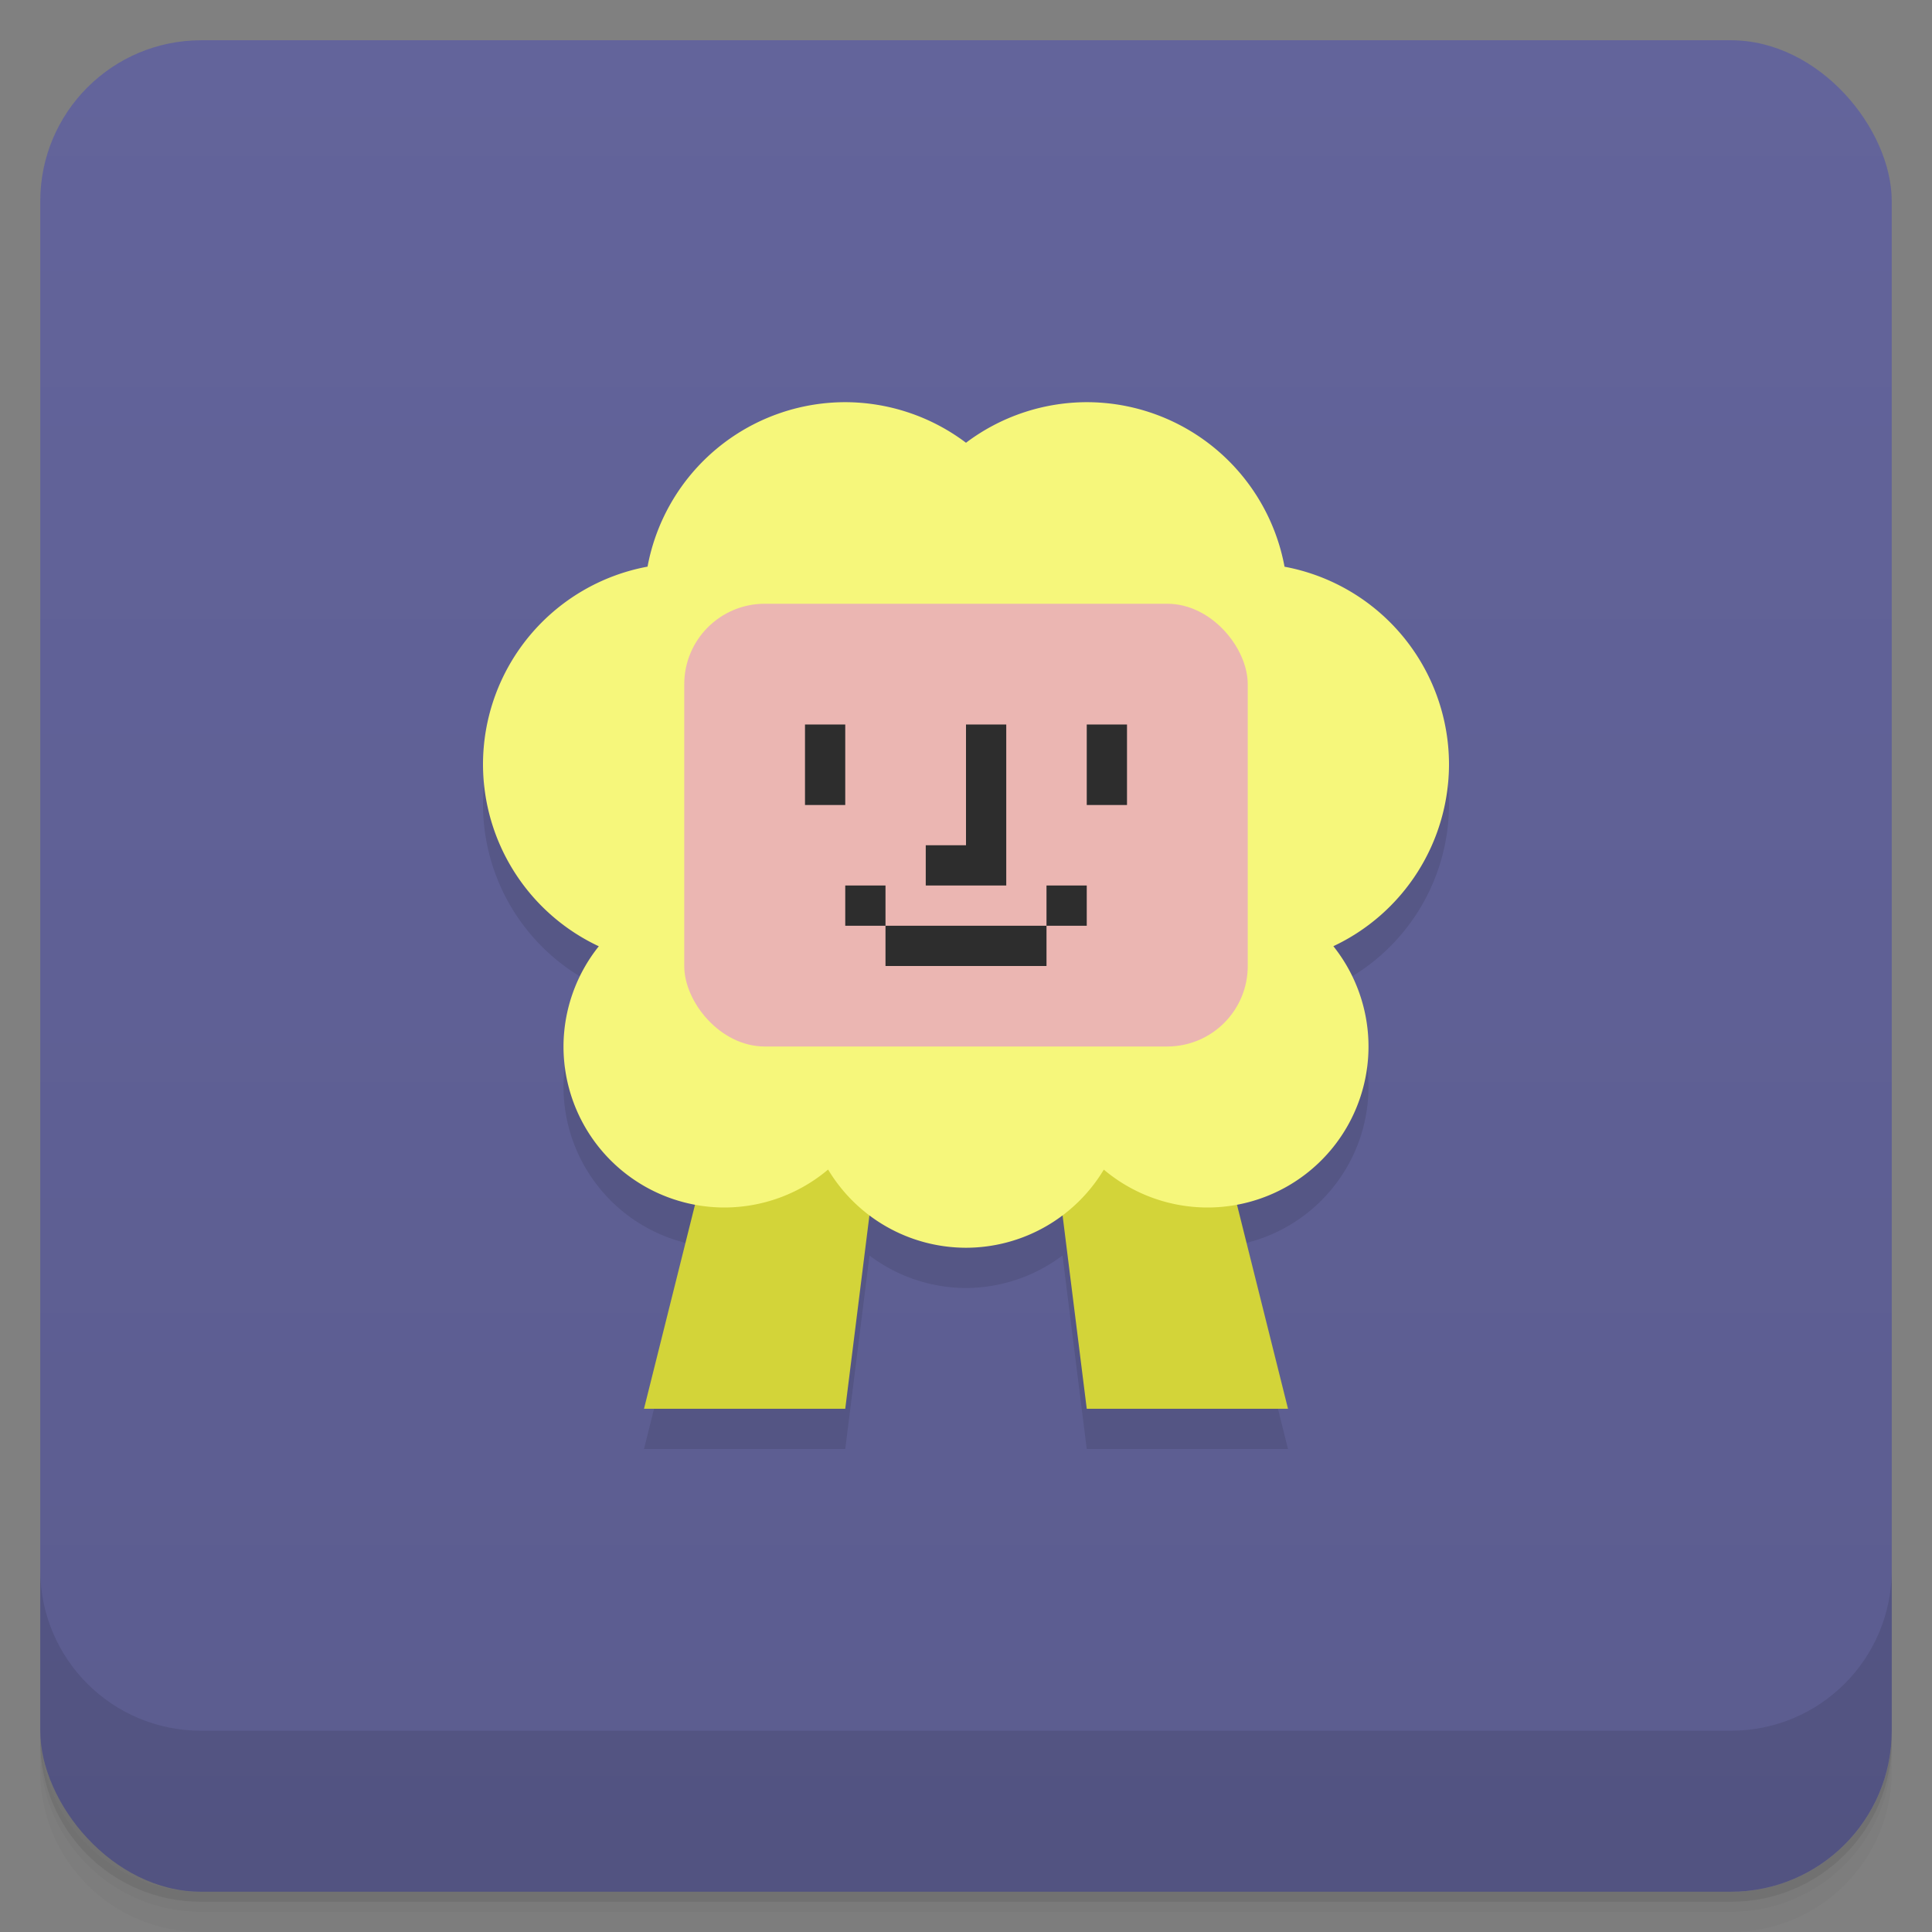 <svg version="1.1" viewBox="0 0 48 48" xmlns="http://www.w3.org/2000/svg">
 <rect x="0" y="0" width="48" height="48" fill="#808080" stroke="none"/>
 <defs>
  <linearGradient id="bg" x2="0" y1="1" y2="47" gradientUnits="userSpaceOnUse">
   <stop style="stop-color:#63649b" offset="0"/>
   <stop style="stop-color:#5b5c8f" offset="1"/>
  </linearGradient>
 </defs>
 <path d="m1 43v0.25c0 2.216 1.784 4 4 4h38c2.216 0 4-1.784 4-4v-0.25c0 2.216-1.784 4-4 4h-38c-2.216 0-4-1.784-4-4zm0 0.5v0.5c0 2.216 1.784 4 4 4h38c2.216 0 4-1.784 4-4v-0.5c0 2.216-1.784 4-4 4h-38c-2.216 0-4-1.784-4-4z" style="opacity:.02"/>
 <path d="m1 43.25v0.25c0 2.216 1.784 4 4 4h38c2.216 0 4-1.784 4-4v-0.25c0 2.216-1.784 4-4 4h-38c-2.216 0-4-1.784-4-4z" style="opacity:.05"/>
 <path d="m1 43v0.25c0 2.216 1.784 4 4 4h38c2.216 0 4-1.784 4-4v-0.25c0 2.216-1.784 4-4 4h-38c-2.216 0-4-1.784-4-4z" style="opacity:.1"/>
 <rect x="1" y="1" width="46" height="46" rx="4" style="fill:url(#bg)"/>
 <path d="m1 39v4c0 2.216 1.784 4 4 4h38c2.216 0 4-1.784 4-4v-4c0 2.216-1.784 4-4 4h-38c-2.216 0-4-1.784-4-4z" style="opacity:.1"/>
 <path d="m21 10.992a5 5 0 0 0-4.912 4.086 5 5 0 0 0-4.088 4.914 5 5 0 0 0 2.877 4.518 4 4 0 0 0-0.877 2.49 4 4 0 0 0 3.268 3.93l-1.268 5.07h5l0.602-4.807a4 4 0 0 0 2.398 0.807 4 4 0 0 0 2.398-0.809l0.602 4.809h5l-1.268-5.07a4 4 0 0 0 3.268-3.93 4 4 0 0 0-0.873-2.492 5 5 0 0 0 2.873-4.516 5 5 0 0 0-4.086-4.912 5 5 0 0 0-4.914-4.088 5 5 0 0 0-3 1.008 5 5 0 0 0-3-1.008z" style="opacity:.1"/>
 <path d="m18 27-2 8h5l1-8z" style="fill:#d3d439"/>
 <path d="m30 27 2 8h-5l-1-8z" style="fill:#d3d439"/>
 <path d="m21 9.992a5 5 0 0 0-4.912 4.086 5 5 0 0 0-4.088 4.914 5 5 0 0 0 2.877 4.518 4 4 0 0 0-0.877 2.49 4 4 0 0 0 4 4 4 4 0 0 0 2.574-0.943 4 4 0 0 0 3.426 1.943 4 4 0 0 0 3.424-1.941 4 4 0 0 0 2.576 0.941 4 4 0 0 0 4-4 4 4 0 0 0-0.873-2.492 5 5 0 0 0 2.873-4.516 5 5 0 0 0-4.086-4.912 5 5 0 0 0-4.914-4.088 5 5 0 0 0-3 1.008 5 5 0 0 0-3-1.008z" style="fill:#f6f77b;paint-order:stroke fill markers"/>
 <rect x="17" y="15" width="14" height="11" ry="2" style="fill:#ebb6b2;paint-order:stroke fill markers"/>
 <path d="m20 18v2h1v-2zm4 0v3h-1v1h2v-4zm3 0v2h1v-2zm-6 4v1h1v-1zm1 1v1h4v-1zm4 0h1v-1h-1z" style="fill:#2d2d2d;paint-order:stroke fill markers"/>
</svg>
